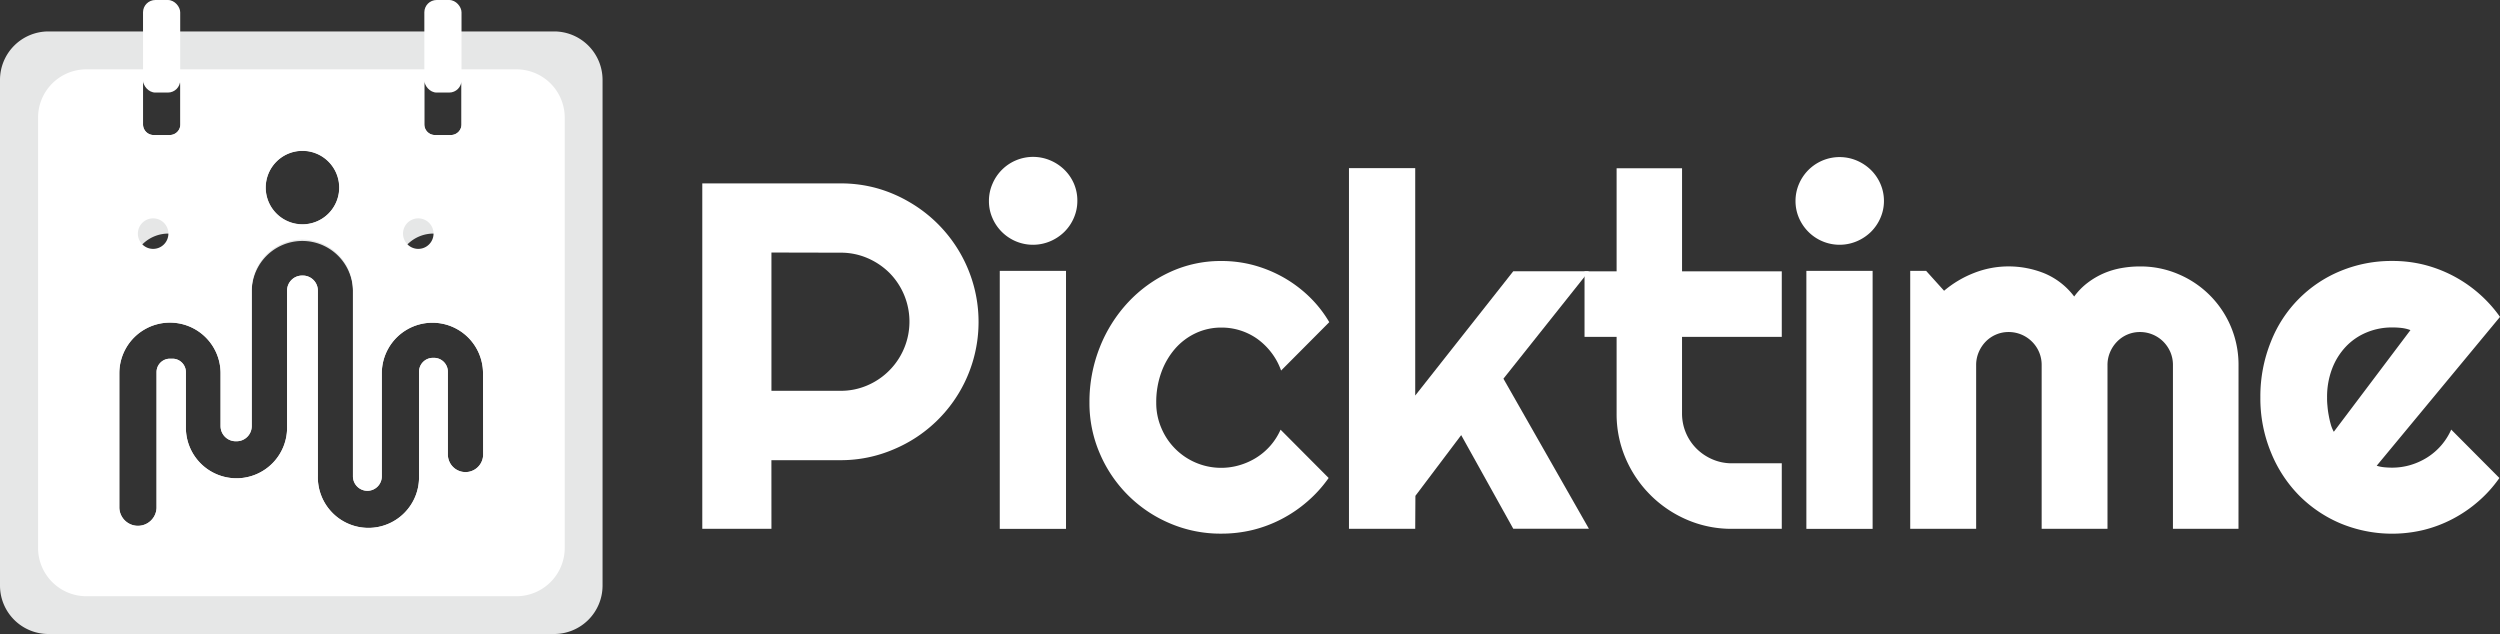<svg xmlns="http://www.w3.org/2000/svg" width="272" height="68.977" viewBox="0 0 272 68.977"><rect x="0" y="0" width="272" height="68.977" fill="#333333" stroke="none"/><defs><style>.a{fill:#e6e7e7;}.b{fill:#fff;}</style></defs><g transform="translate(0)"><path class="a" d="M60.3,8.54H5.258A5.274,5.274,0,0,0,0,13.8V68.839A5.27,5.27,0,0,0,5.258,74.1H60.3a5.27,5.27,0,0,0,5.258-5.258V13.8A5.274,5.274,0,0,0,60.3,8.54ZM52.567,54.559a1.92,1.92,0,0,1-3.84,0V45.565a1.51,1.51,0,0,0-1.506-1.51H47.1a1.514,1.514,0,0,0-1.51,1.51V56.9a5.506,5.506,0,1,1-11.008,0V36.732a1.638,1.638,0,0,0-1.634-1.63h-.072a1.634,1.634,0,0,0-1.642,1.63V51.508a5.506,5.506,0,1,1-11.01.176V45.605a1.462,1.462,0,0,0-1.454-1.458h-.284a1.458,1.458,0,0,0-1.454,1.458V60.382a2.026,2.026,0,0,1-4.049,0V45.73A5.506,5.506,0,1,1,24,45.73v.553h0v5.206a1.65,1.65,0,0,0,1.646,1.642h.1a1.65,1.65,0,0,0,1.646-1.642V36.671h0a5.506,5.506,0,0,1,11.008.052V56.95a1.578,1.578,0,0,0,1.57,1.57h0a1.574,1.574,0,0,0,1.57-1.57V45.738a5.506,5.506,0,1,1,11.012,0ZM18.32,30.533a4,4,0,1,1-4,4A4,4,0,0,1,18.32,30.533ZM15.561,18.663V14.33a1.153,1.153,0,0,1,1.149-1.149h1.746a1.153,1.153,0,0,1,1.165,1.149v4.333a1.153,1.153,0,0,1-1.149,1.149H16.711a1.153,1.153,0,0,1-1.149-1.149Zm13.355,6.856a4,4,0,1,1,4,4,4,4,0,0,1-4-4Zm18.248,5.014a4,4,0,1,1-4,4A4,4,0,0,1,47.165,30.533Zm-1-11.869V14.33a1.153,1.153,0,0,1,1.149-1.149h1.746a1.153,1.153,0,0,1,1.149,1.149v4.333a1.153,1.153,0,0,1-1.149,1.149H47.317A1.153,1.153,0,0,1,46.168,18.663Z" transform="translate(0 -5.12)"/><path class="b" d="M62.4,18.84H15.582a5.258,5.258,0,0,0-5.242,5.246V70.9a5.262,5.262,0,0,0,5.242,5.266H62.4a5.262,5.262,0,0,0,5.242-5.246V24.086A5.258,5.258,0,0,0,62.4,18.84ZM52.367,20.506a1.153,1.153,0,0,1,1.149-1.149h1.746a1.153,1.153,0,0,1,1.149,1.149v4.333a1.153,1.153,0,0,1-1.149,1.149H53.516a1.153,1.153,0,0,1-1.149-1.149Zm1,16.214a1.66,1.66,0,1,1,0-.012ZM39.1,27.714a4,4,0,1,1-4,4A4,4,0,0,1,39.1,27.714ZM21.761,20.506a1.153,1.153,0,0,1,1.149-1.149h1.746a1.153,1.153,0,0,1,1.165,1.149v4.333a1.153,1.153,0,0,1-1.149,1.149H22.91a1.153,1.153,0,0,1-1.149-1.149ZM24.52,36.72a1.66,1.66,0,1,1,0-.012ZM58.766,60.747a1.92,1.92,0,0,1-3.84,0V51.741a1.51,1.51,0,0,0-1.506-1.51H53.3a1.514,1.514,0,0,0-1.51,1.51V63.077a5.506,5.506,0,1,1-11.008,0V42.907a1.638,1.638,0,0,0-1.634-1.63h-.072a1.634,1.634,0,0,0-1.642,1.63V57.683a5.506,5.506,0,1,1-11.01.176V51.781a1.462,1.462,0,0,0-1.454-1.458h-.284a1.458,1.458,0,0,0-1.454,1.458V66.557a2.026,2.026,0,0,1-4.049,0V51.9a5.506,5.506,0,0,1,11.012,0v.553h0v5.206a1.65,1.65,0,0,0,1.646,1.642h.1a1.65,1.65,0,0,0,1.646-1.642V42.847h0A5.506,5.506,0,0,1,44.6,42.9V63.125a1.578,1.578,0,0,0,1.57,1.57h0a1.574,1.574,0,0,0,1.57-1.57V51.913a5.506,5.506,0,1,1,11.012,0Z" transform="translate(-6.199 -11.296)"/><rect class="b" width="4.045" height="10.071" rx="1.34" transform="translate(15.561)"/><rect class="b" width="4.045" height="10.071" rx="1.34" transform="translate(46.168)"/><path class="b" d="M198.334,87.412H190.81V49.83h15.045a14.588,14.588,0,0,1,4,.537,14.993,14.993,0,0,1,3.556,1.534,15.106,15.106,0,0,1,6.92,9.018,15.019,15.019,0,0,1-8.65,17.824,14.536,14.536,0,0,1-5.831,1.2h-7.52Zm0-30.062V72.395h7.52a7.276,7.276,0,0,0,2.911-.589,7.545,7.545,0,0,0,2.4-12.25,7.712,7.712,0,0,0-2.383-1.6,7.276,7.276,0,0,0-2.911-.589Z" transform="translate(-114.401 -29.875)"/><path class="b" d="M278.308,47.4a4.6,4.6,0,0,1-.38,1.862,4.77,4.77,0,0,1-1.037,1.526,4.942,4.942,0,0,1-1.534,1.021,4.8,4.8,0,0,1-6.287-2.527,4.529,4.529,0,0,1-.38-1.862,4.582,4.582,0,0,1,.38-1.85,4.794,4.794,0,0,1,6.3-2.559,4.942,4.942,0,0,1,1.534,1.021,4.733,4.733,0,0,1,1.037,1.518A4.649,4.649,0,0,1,278.308,47.4Zm-1.233,35.7h-7.208V55.028h7.208Z" transform="translate(-161.093 -25.559)"/><path class="b" d="M322.092,77.565l-5.242,5.266a7.1,7.1,0,0,0-1.077-1.978,7.325,7.325,0,0,0-1.53-1.482,6.724,6.724,0,0,0-3.9-1.217,6.5,6.5,0,0,0-2.763.6,6.808,6.808,0,0,0-2.255,1.69,8.109,8.109,0,0,0-1.506,2.583,9.466,9.466,0,0,0-.553,3.3,6.892,6.892,0,0,0,.553,2.751,7.053,7.053,0,0,0,8.542,4.037,7.337,7.337,0,0,0,1.822-.825,6.88,6.88,0,0,0,1.522-1.309,6.98,6.98,0,0,0,1.089-1.718l5.23,5.254a14.013,14.013,0,0,1-2.295,2.543,14.414,14.414,0,0,1-2.8,1.914,14.083,14.083,0,0,1-3.172,1.2,14.332,14.332,0,0,1-3.424.4,13.972,13.972,0,0,1-5.566-1.113,14.34,14.34,0,0,1-7.641-7.609A13.764,13.764,0,0,1,296,86.319a16.018,16.018,0,0,1,1.129-6.031,15.538,15.538,0,0,1,3.079-4.885,14.548,14.548,0,0,1,4.561-3.292,13.138,13.138,0,0,1,5.566-1.2,13.482,13.482,0,0,1,3.46.436,14.148,14.148,0,0,1,3.224,1.3,13.885,13.885,0,0,1,2.831,2.086A12.969,12.969,0,0,1,322.092,77.565Z" transform="translate(-177.467 -42.514)"/><path class="b" d="M373.718,84.924H366.51V45.68h7.208V70.424L384.386,56.9h8.229l-9.3,11.689,9.3,16.326h-8.229L378.72,74.728l-4.982,6.607Z" transform="translate(-219.742 -27.388)"/><path class="b" d="M446.552,84.948a12.174,12.174,0,0,1-4.877-.981,12.674,12.674,0,0,1-6.7-6.7A12.173,12.173,0,0,1,434,72.394V64.06H430.51V56.933H434V45.72h7.12V56.933H451.97V64.06H441.118v8.333a5.382,5.382,0,0,0,1.574,3.828,5.531,5.531,0,0,0,1.73,1.165,5.254,5.254,0,0,0,2.122.432h5.426v7.128Z" transform="translate(-258.113 -27.412)"/><path class="b" d="M497.453,47.429a4.6,4.6,0,0,1-.38,1.862,4.837,4.837,0,0,1-1.037,1.526,4.99,4.99,0,0,1-1.534,1.021,4.8,4.8,0,0,1-5.266-1.021,4.873,4.873,0,0,1-1.025-1.506,4.6,4.6,0,0,1-.38-1.862,4.65,4.65,0,0,1,.38-1.85,4.834,4.834,0,0,1,1.025-1.518A4.8,4.8,0,0,1,494.5,43.06a4.989,4.989,0,0,1,1.534,1.021,4.805,4.805,0,0,1,1.037,1.518A4.649,4.649,0,0,1,497.453,47.429Zm-1.233,35.7h-7.208V55.058h7.208Z" transform="translate(-292.479 -25.589)"/><path class="b" d="M554.716,100.938h-7.132V83.118a3.539,3.539,0,0,0-.272-1.39,3.648,3.648,0,0,0-.773-1.153A3.58,3.58,0,0,0,544,79.526a3.452,3.452,0,0,0-2.5,1.049,3.683,3.683,0,0,0-.761,1.153,3.54,3.54,0,0,0-.276,1.39v17.82H533.3V83.118a3.536,3.536,0,0,0-1.049-2.543,3.58,3.58,0,0,0-2.539-1.049,3.44,3.44,0,0,0-1.377.276,3.48,3.48,0,0,0-1.129.773,3.743,3.743,0,0,0-.757,1.153,3.541,3.541,0,0,0-.276,1.39v17.82H519V72.87h1.73l1.954,2.166a11.536,11.536,0,0,1,3.292-1.95,10.239,10.239,0,0,1,3.736-.7,10.444,10.444,0,0,1,3.836.733,7.821,7.821,0,0,1,3.292,2.543,7.16,7.16,0,0,1,1.494-1.518,8.467,8.467,0,0,1,1.77-1.025,8.705,8.705,0,0,1,1.926-.561A11.38,11.38,0,0,1,544,72.39a10.451,10.451,0,0,1,4.181.841,10.679,10.679,0,0,1,6.539,9.887Z" transform="translate(-311.168 -43.401)"/><path class="b" d="M626.787,93.18a3.912,3.912,0,0,0,.841.168,8.362,8.362,0,0,0,.837.04,7.028,7.028,0,0,0,2-.288,7.336,7.336,0,0,0,1.822-.825,6.832,6.832,0,0,0,2.607-3.027l5.242,5.266a13.848,13.848,0,0,1-2.291,2.543,14.416,14.416,0,0,1-2.8,1.914,14.083,14.083,0,0,1-3.172,1.2,14.648,14.648,0,0,1-8.986-.7A14.055,14.055,0,0,1,618.33,96.4a14.316,14.316,0,0,1-3.051-4.681,15.358,15.358,0,0,1-1.149-5.967,15.862,15.862,0,0,1,1.149-6.075,13.728,13.728,0,0,1,7.608-7.7,14.485,14.485,0,0,1,5.57-1.077,14.087,14.087,0,0,1,3.436.4,14.46,14.46,0,0,1,8.309,5.686Zm3.672-14.757a4.1,4.1,0,0,0-.985-.236,9.048,9.048,0,0,0-1.009-.052,7.108,7.108,0,0,0-2.763.537,6.536,6.536,0,0,0-2.254,1.534,7.209,7.209,0,0,0-1.506,2.4,8.539,8.539,0,0,0-.553,3.156,7.191,7.191,0,0,0,.04.893,8.952,8.952,0,0,0,.132,1.009c.06.34.132.669.22.981a3.65,3.65,0,0,0,.34.841Z" transform="translate(-368.202 -42.508)"/></g></svg>
